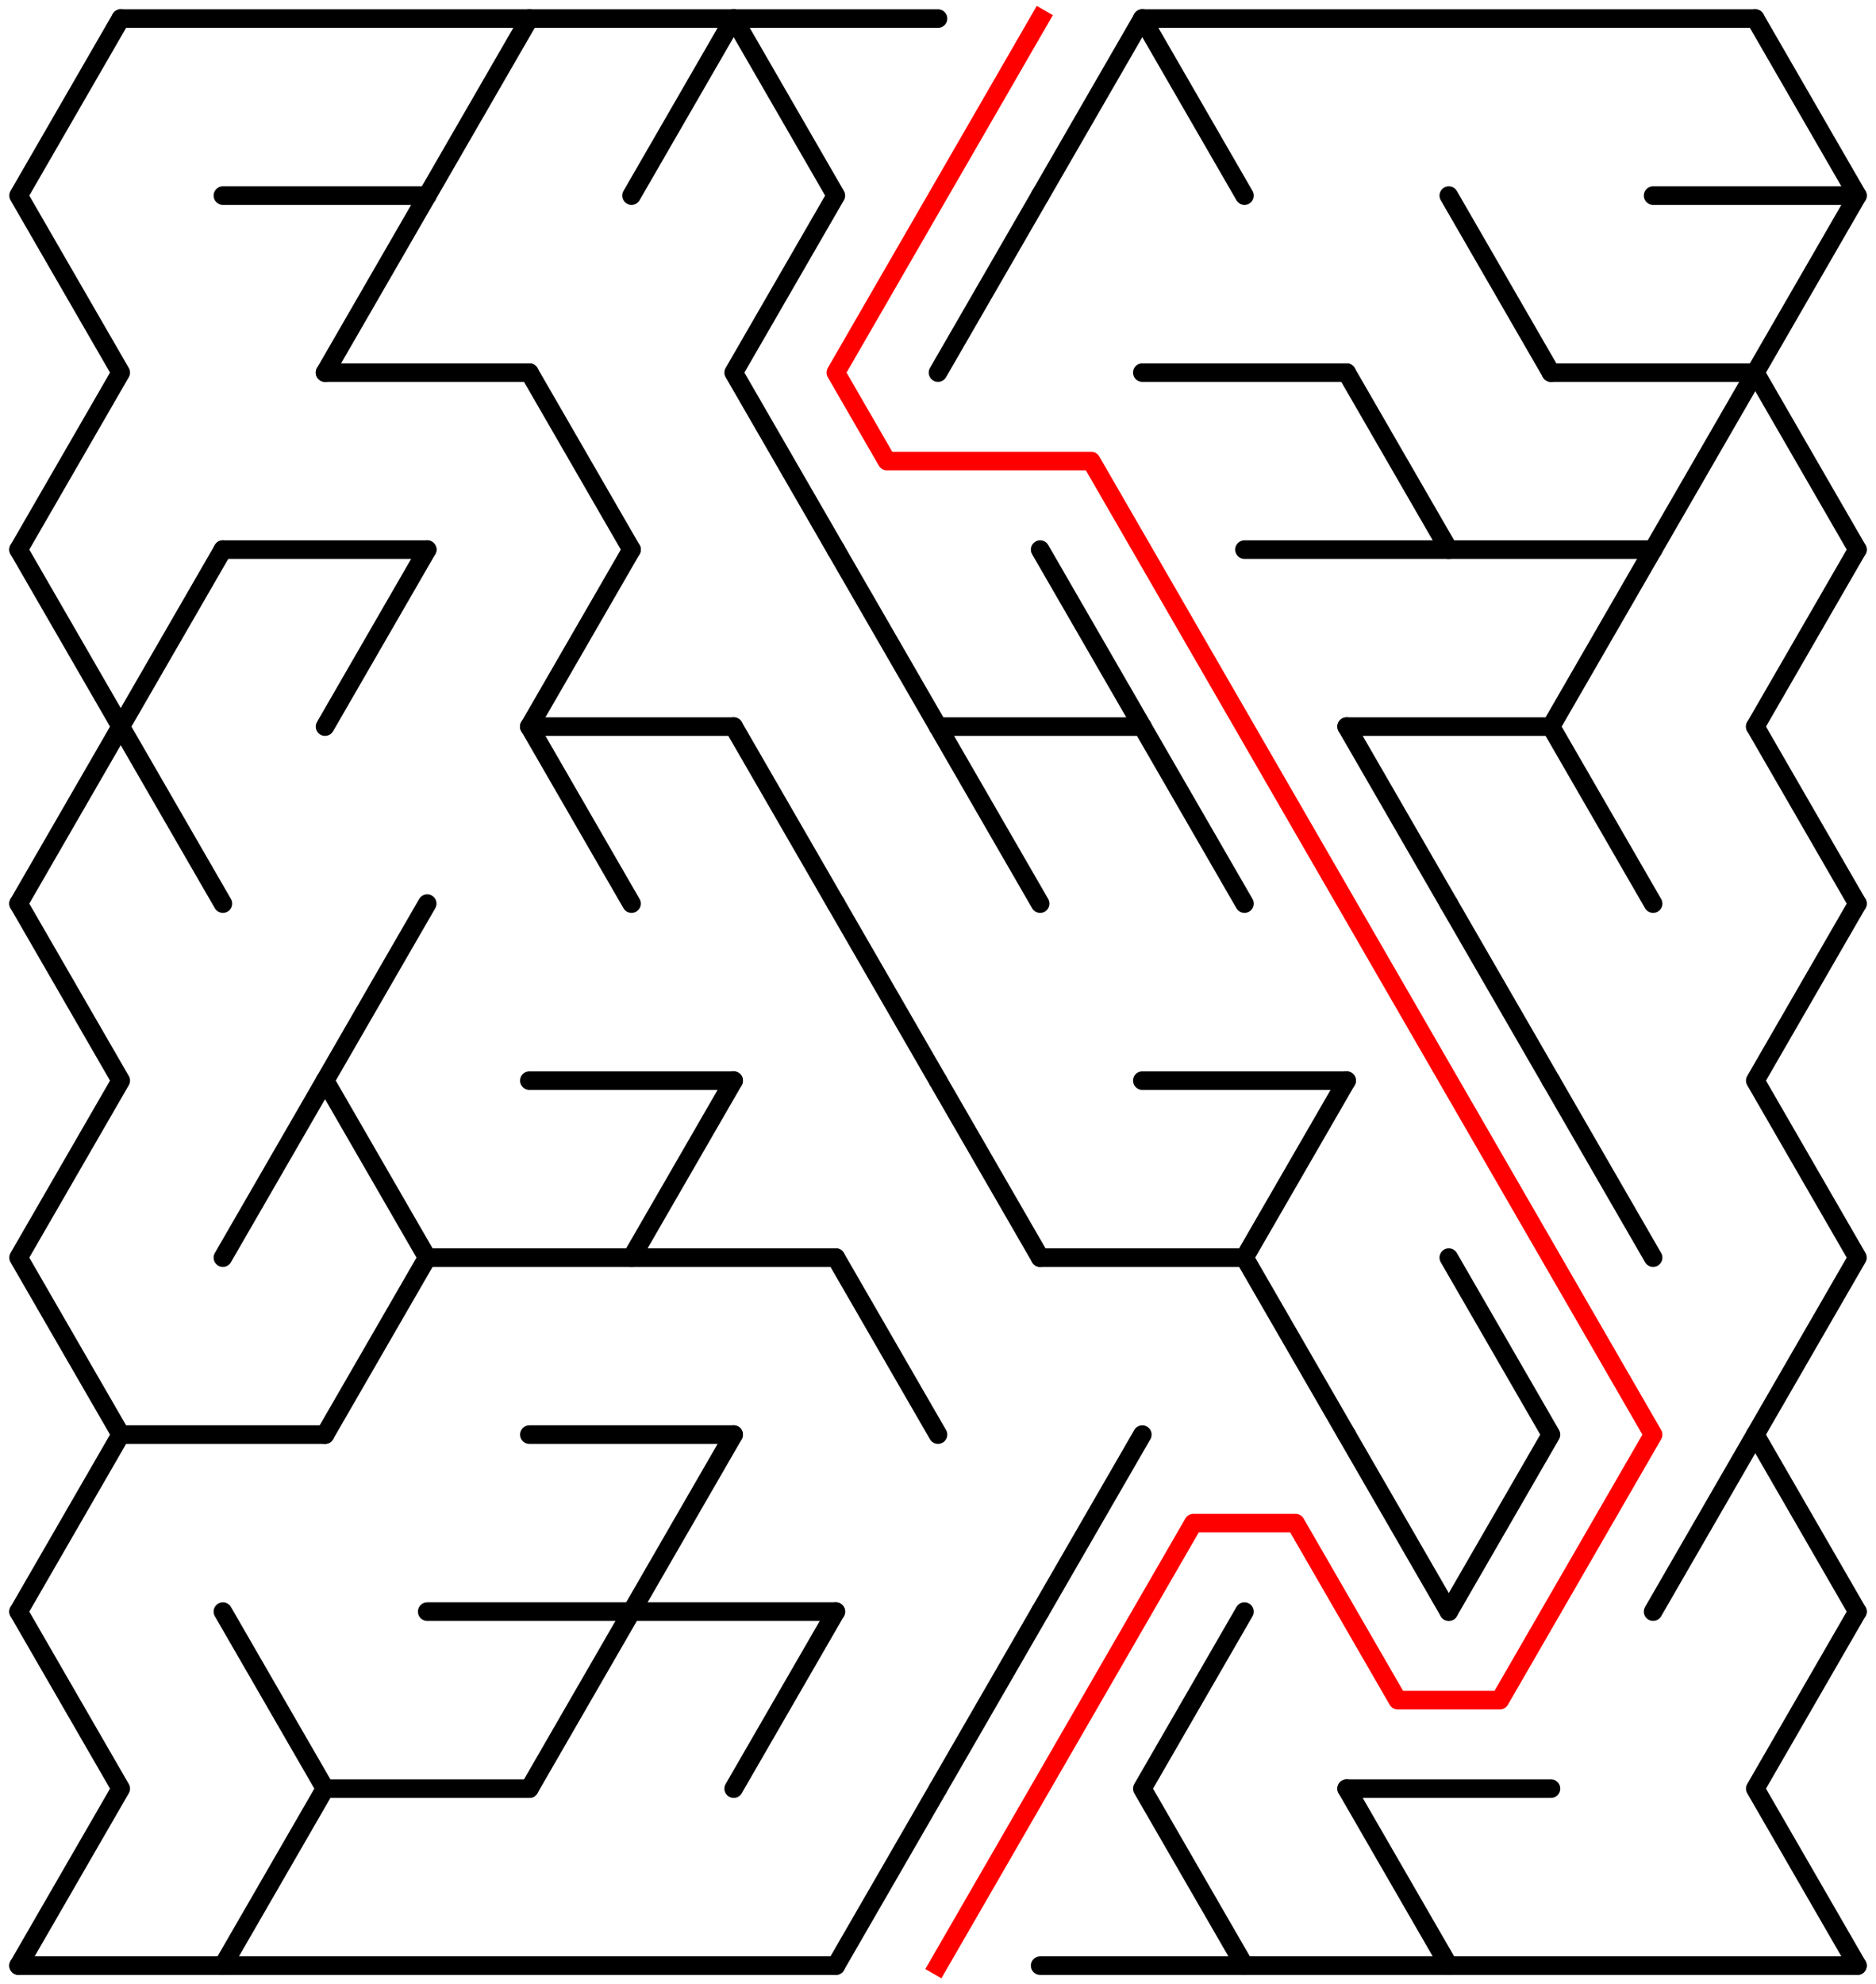 ﻿<?xml version="1.0" encoding="utf-8" standalone="no"?>
<!DOCTYPE svg PUBLIC "-//W3C//DTD SVG 1.1//EN" "http://www.w3.org/Graphics/SVG/1.1/DTD/svg11.dtd">
<svg width="202" height="213.578" version="1.1" xmlns="http://www.w3.org/2000/svg">
  <title>17 by 11 delta maze</title>
  <g fill="none" stroke="#000000" stroke-width="2" stroke-linecap="round" stroke-linejoin="round">
    <line x1="13" y1="2" x2="101" y2="2" />
    <line x1="123" y1="2" x2="189" y2="2" />
    <line x1="24" y1="21.053" x2="46" y2="21.053" />
    <line x1="178" y1="21.053" x2="200" y2="21.053" />
    <line x1="35" y1="40.105" x2="57" y2="40.105" />
    <line x1="123" y1="40.105" x2="145" y2="40.105" />
    <line x1="167" y1="40.105" x2="189" y2="40.105" />
    <line x1="24" y1="59.158" x2="46" y2="59.158" />
    <line x1="134" y1="59.158" x2="178" y2="59.158" />
    <line x1="57" y1="78.21" x2="79" y2="78.21" />
    <line x1="101" y1="78.21" x2="123" y2="78.21" />
    <line x1="145" y1="78.21" x2="167" y2="78.21" />
    <line x1="57" y1="116.315" x2="79" y2="116.315" />
    <line x1="123" y1="116.315" x2="145" y2="116.315" />
    <line x1="46" y1="135.368" x2="90" y2="135.368" />
    <line x1="112" y1="135.368" x2="134" y2="135.368" />
    <line x1="13" y1="154.42" x2="35" y2="154.42" />
    <line x1="57" y1="154.42" x2="79" y2="154.42" />
    <line x1="46" y1="173.473" x2="90" y2="173.473" />
    <line x1="35" y1="192.526" x2="57" y2="192.526" />
    <line x1="145" y1="192.526" x2="167" y2="192.526" />
    <line x1="2" y1="211.578" x2="90" y2="211.578" />
    <line x1="112" y1="211.578" x2="200" y2="211.578" />
    <polyline points="13,2 2,21.053 13,40.105 2,59.158" />
    <line x1="2" y1="59.158" x2="13" y2="78.21" />
    <line x1="13" y1="78.21" x2="2" y2="97.263" />
    <polyline points="2,97.263 13,116.315 2,135.368 13,154.42 2,173.473" />
    <polyline points="2,173.473 13,192.526 2,211.578" />
    <line x1="24" y1="59.158" x2="13" y2="78.21" />
    <line x1="13" y1="78.21" x2="24" y2="97.263" />
    <line x1="35" y1="116.315" x2="24" y2="135.368" />
    <polyline points="24,173.473 35,192.526 24,211.578" />
    <line x1="46" y1="21.053" x2="35" y2="40.105" />
    <line x1="46" y1="59.158" x2="35" y2="78.21" />
    <polyline points="46,97.263 35,116.315 46,135.368 35,154.42" />
    <line x1="57" y1="2" x2="46" y2="21.053" />
    <line x1="57" y1="40.105" x2="68" y2="59.158" />
    <line x1="68" y1="59.158" x2="57" y2="78.21" />
    <line x1="57" y1="78.21" x2="68" y2="97.263" />
    <line x1="68" y1="173.473" x2="57" y2="192.526" />
    <line x1="79" y1="2" x2="68" y2="21.053" />
    <line x1="79" y1="116.315" x2="68" y2="135.368" />
    <line x1="79" y1="154.42" x2="68" y2="173.473" />
    <polyline points="79,2 90,21.053 79,40.105 90,59.158" />
    <line x1="79" y1="78.21" x2="90" y2="97.263" />
    <line x1="90" y1="173.473" x2="79" y2="192.526" />
    <line x1="90" y1="59.158" x2="101" y2="78.21" />
    <line x1="90" y1="97.263" x2="101" y2="116.315" />
    <line x1="90" y1="135.368" x2="101" y2="154.42" />
    <line x1="101" y1="192.526" x2="90" y2="211.578" />
    <line x1="112" y1="21.053" x2="101" y2="40.105" />
    <line x1="101" y1="78.21" x2="112" y2="97.263" />
    <line x1="101" y1="116.315" x2="112" y2="135.368" />
    <line x1="112" y1="173.473" x2="101" y2="192.526" />
    <line x1="123" y1="2" x2="112" y2="21.053" />
    <line x1="112" y1="59.158" x2="123" y2="78.21" />
    <line x1="123" y1="154.42" x2="112" y2="173.473" />
    <line x1="123" y1="2" x2="134" y2="21.053" />
    <line x1="123" y1="78.21" x2="134" y2="97.263" />
    <polyline points="134,173.473 123,192.526 134,211.578" />
    <polyline points="145,116.315 134,135.368 145,154.42" />
    <line x1="145" y1="40.105" x2="156" y2="59.158" />
    <line x1="145" y1="78.21" x2="156" y2="97.263" />
    <line x1="145" y1="154.42" x2="156" y2="173.473" />
    <line x1="145" y1="192.526" x2="156" y2="211.578" />
    <line x1="156" y1="21.053" x2="167" y2="40.105" />
    <line x1="156" y1="97.263" x2="167" y2="116.315" />
    <polyline points="156,135.368 167,154.42 156,173.473" />
    <line x1="178" y1="59.158" x2="167" y2="78.21" />
    <line x1="167" y1="78.21" x2="178" y2="97.263" />
    <line x1="167" y1="116.315" x2="178" y2="135.368" />
    <line x1="189" y1="40.105" x2="178" y2="59.158" />
    <line x1="189" y1="154.42" x2="178" y2="173.473" />
    <polyline points="189,2 200,21.053 189,40.105 200,59.158" />
    <line x1="200" y1="59.158" x2="189" y2="78.21" />
    <line x1="189" y1="78.21" x2="200" y2="97.263" />
    <polyline points="200,97.263 189,116.315 200,135.368 189,154.42 200,173.473" />
    <polyline points="200,173.473 189,192.526 200,211.578" />
  </g>
  <polyline fill="none" stroke="#ff0000" stroke-width="2" stroke-linecap="square" stroke-linejoin="round" points="112,2 90,40.105 95.5,49.631 117.5,49.631 178,154.42 161.5,182.999 150.5,182.999 139.5,163.947 128.5,163.947 101,211.578" />
  <type>Rectangular</type>
</svg>